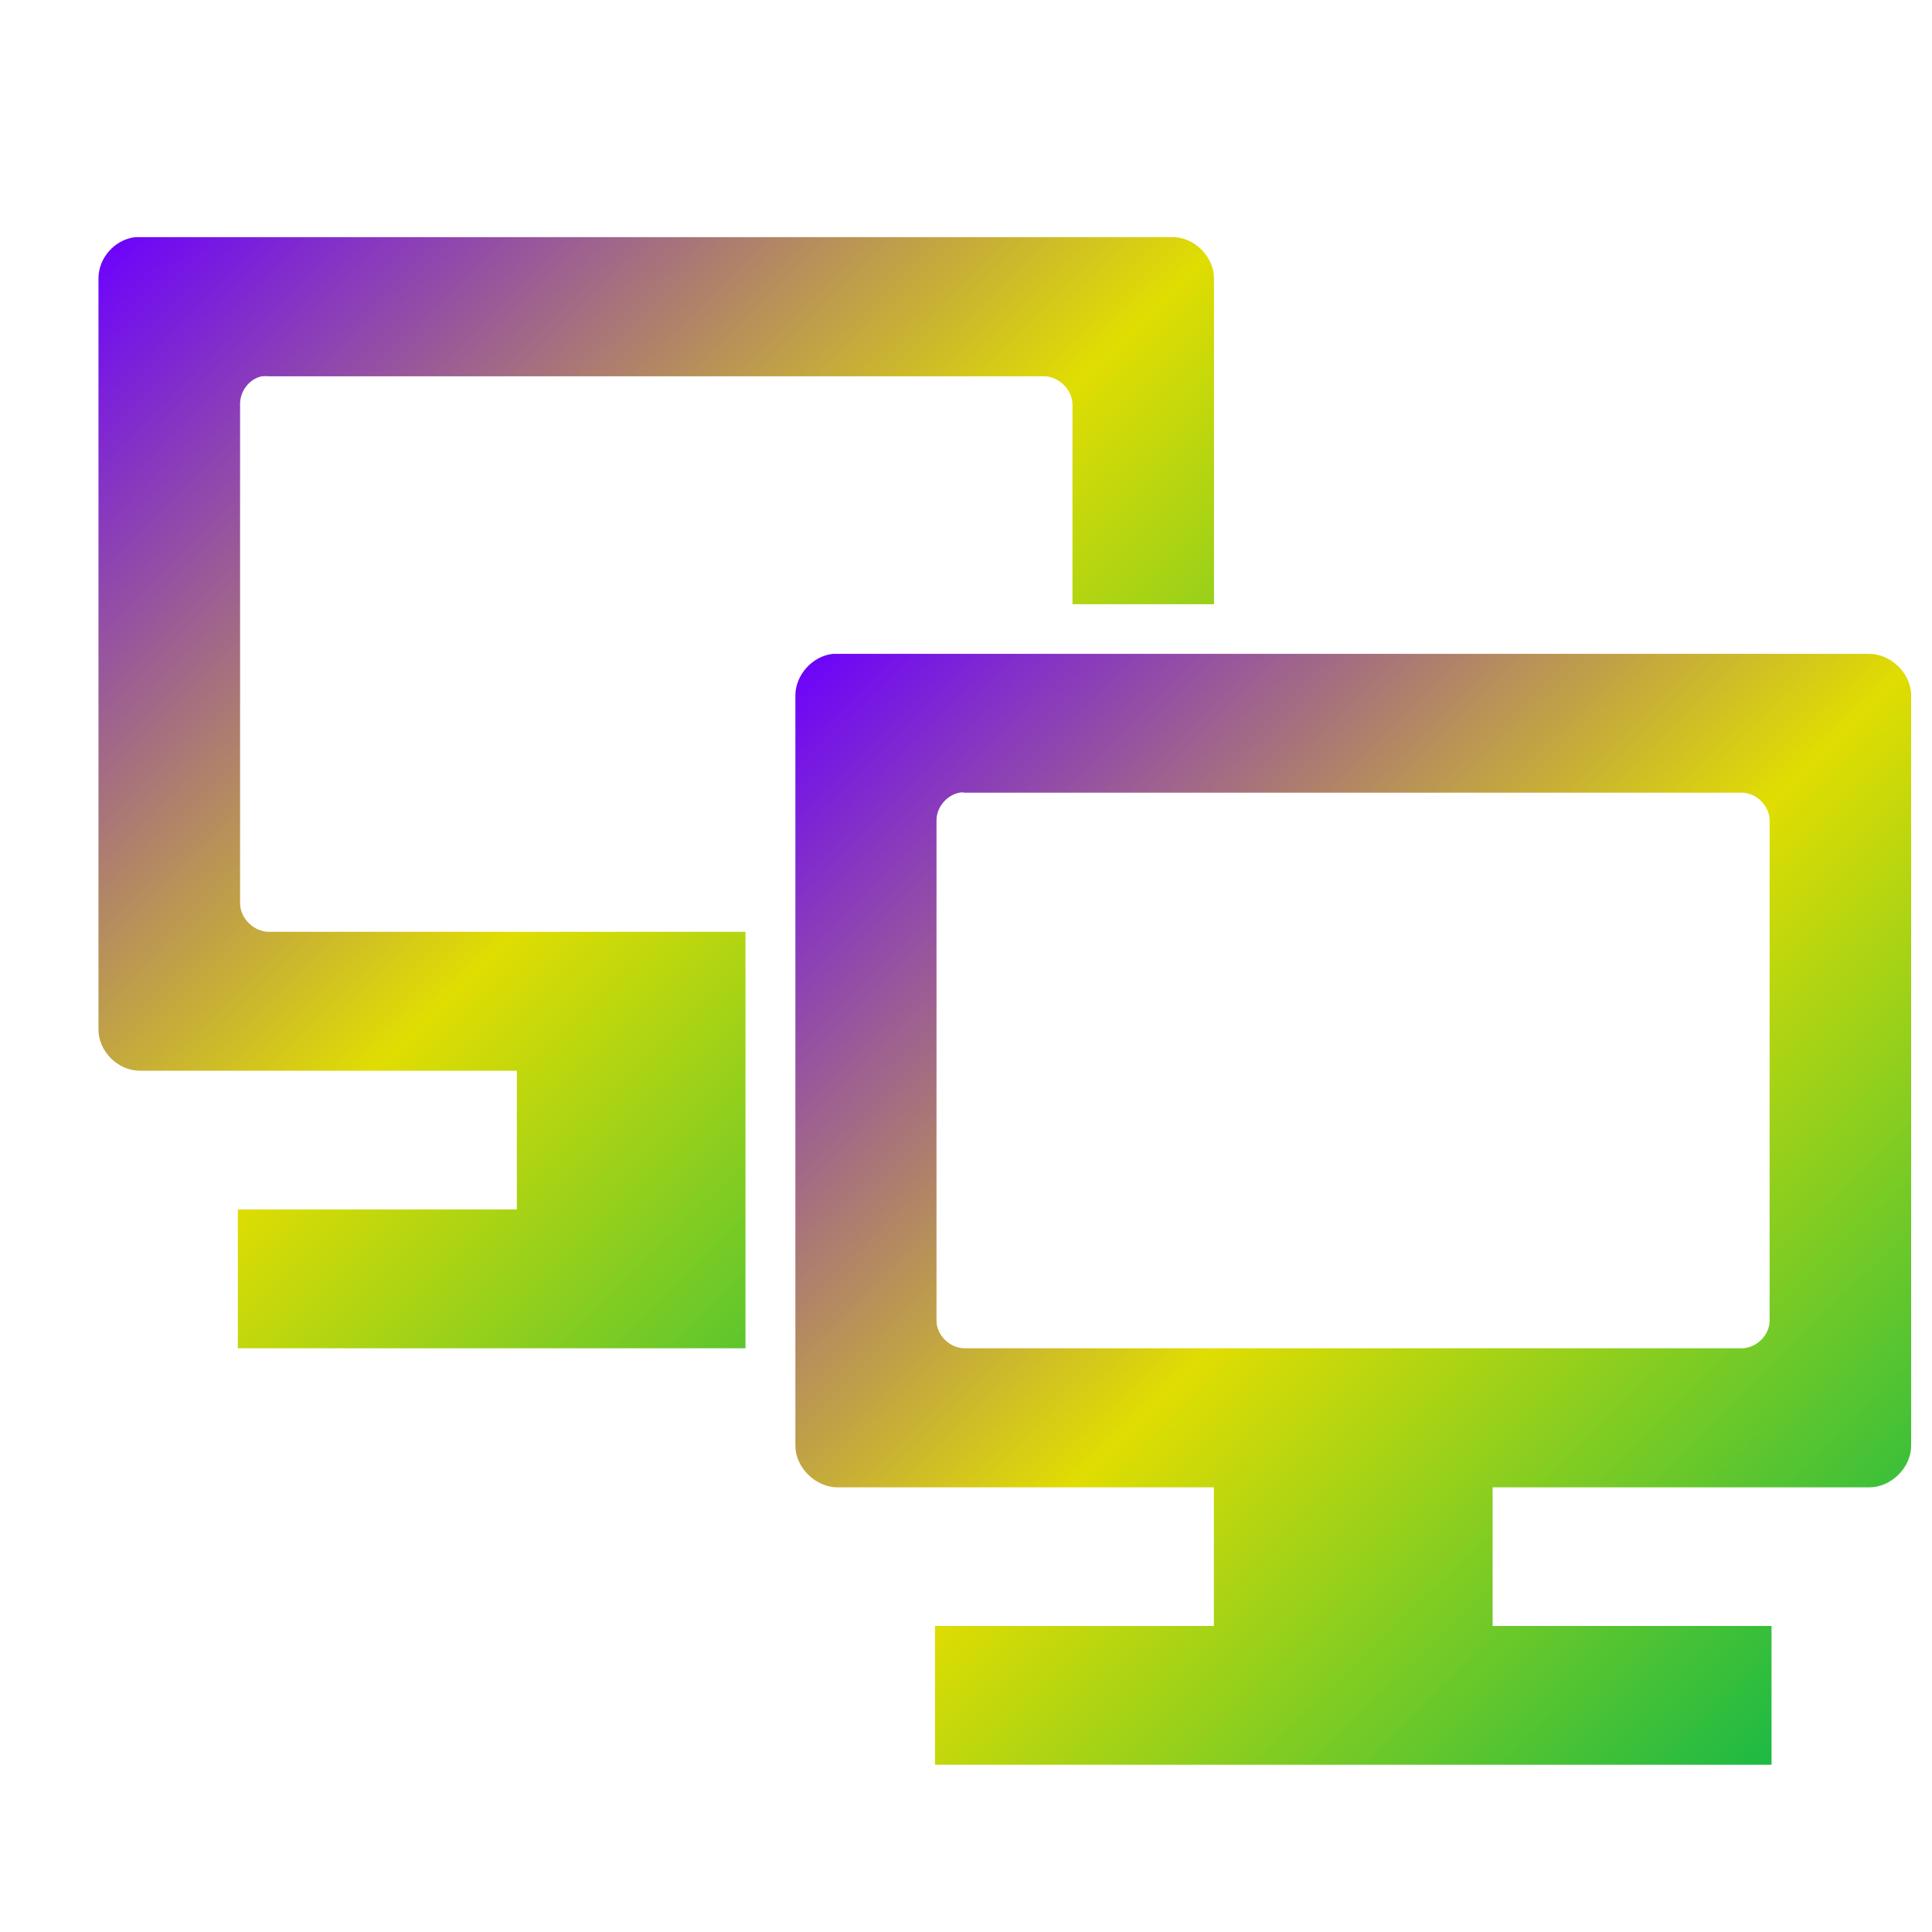 <svg xmlns="http://www.w3.org/2000/svg" xmlns:xlink="http://www.w3.org/1999/xlink" width="64" height="64" viewBox="0 0 64 64" version="1.1"><defs><linearGradient id="linear0" x1="0%" x2="100%" y1="0%" y2="100%"><stop offset="0%" style="stop-color:#6a00ff; stop-opacity:1"/><stop offset="50%" style="stop-color:#e0dd02; stop-opacity:1"/><stop offset="100%" style="stop-color:#00b54e; stop-opacity:1"/></linearGradient></defs><g id="surface1"><path style=" stroke:none;fill-rule:nonzero;fill:url(#linear0);" d="M 4.488 7.855 C 3.805 7.93 3.262 8.539 3.262 9.223 L 3.262 34.102 C 3.262 34.824 3.898 35.469 4.633 35.469 L 17.121 35.469 L 17.121 40.066 L 7.879 40.066 L 7.879 44.664 L 24.695 44.664 L 24.695 30.867 L 8.902 30.867 C 8.414 30.867 7.953 30.422 7.953 29.922 L 7.953 13.402 C 7.941 12.969 8.25 12.551 8.676 12.465 C 8.73 12.457 8.828 12.457 8.891 12.465 L 34.59 12.465 C 35.066 12.465 35.527 12.906 35.527 13.402 L 35.527 20.016 L 40.215 20.016 L 40.215 9.223 C 40.215 8.504 39.57 7.855 38.848 7.855 M 4.488 7.855 "/><path style=" stroke:none;fill-rule:nonzero;fill:url(#linear0);" d="M 27.594 21.66 C 26.918 21.727 26.348 22.359 26.348 23.035 L 26.348 47.895 C 26.348 48.613 27.02 49.27 27.738 49.27 L 40.211 49.27 L 40.211 56.152 L 49.445 56.152 L 49.445 49.27 L 61.922 49.27 C 62.648 49.27 63.309 48.613 63.309 47.895 L 63.309 23.035 C 63.309 22.305 62.637 21.66 61.922 21.66 M 31.785 26.258 C 31.836 26.246 31.891 26.246 31.953 26.258 L 57.695 26.258 C 58.184 26.258 58.621 26.699 58.621 27.184 L 58.621 43.75 C 58.621 44.227 58.184 44.664 57.695 44.664 L 31.953 44.664 C 31.465 44.664 31.023 44.227 31.023 43.75 L 31.023 27.184 C 31.016 26.75 31.359 26.336 31.785 26.258 M 30.973 53.863 L 30.973 58.461 L 58.684 58.461 L 58.684 53.863 M 30.973 53.863 "/></g></svg>
